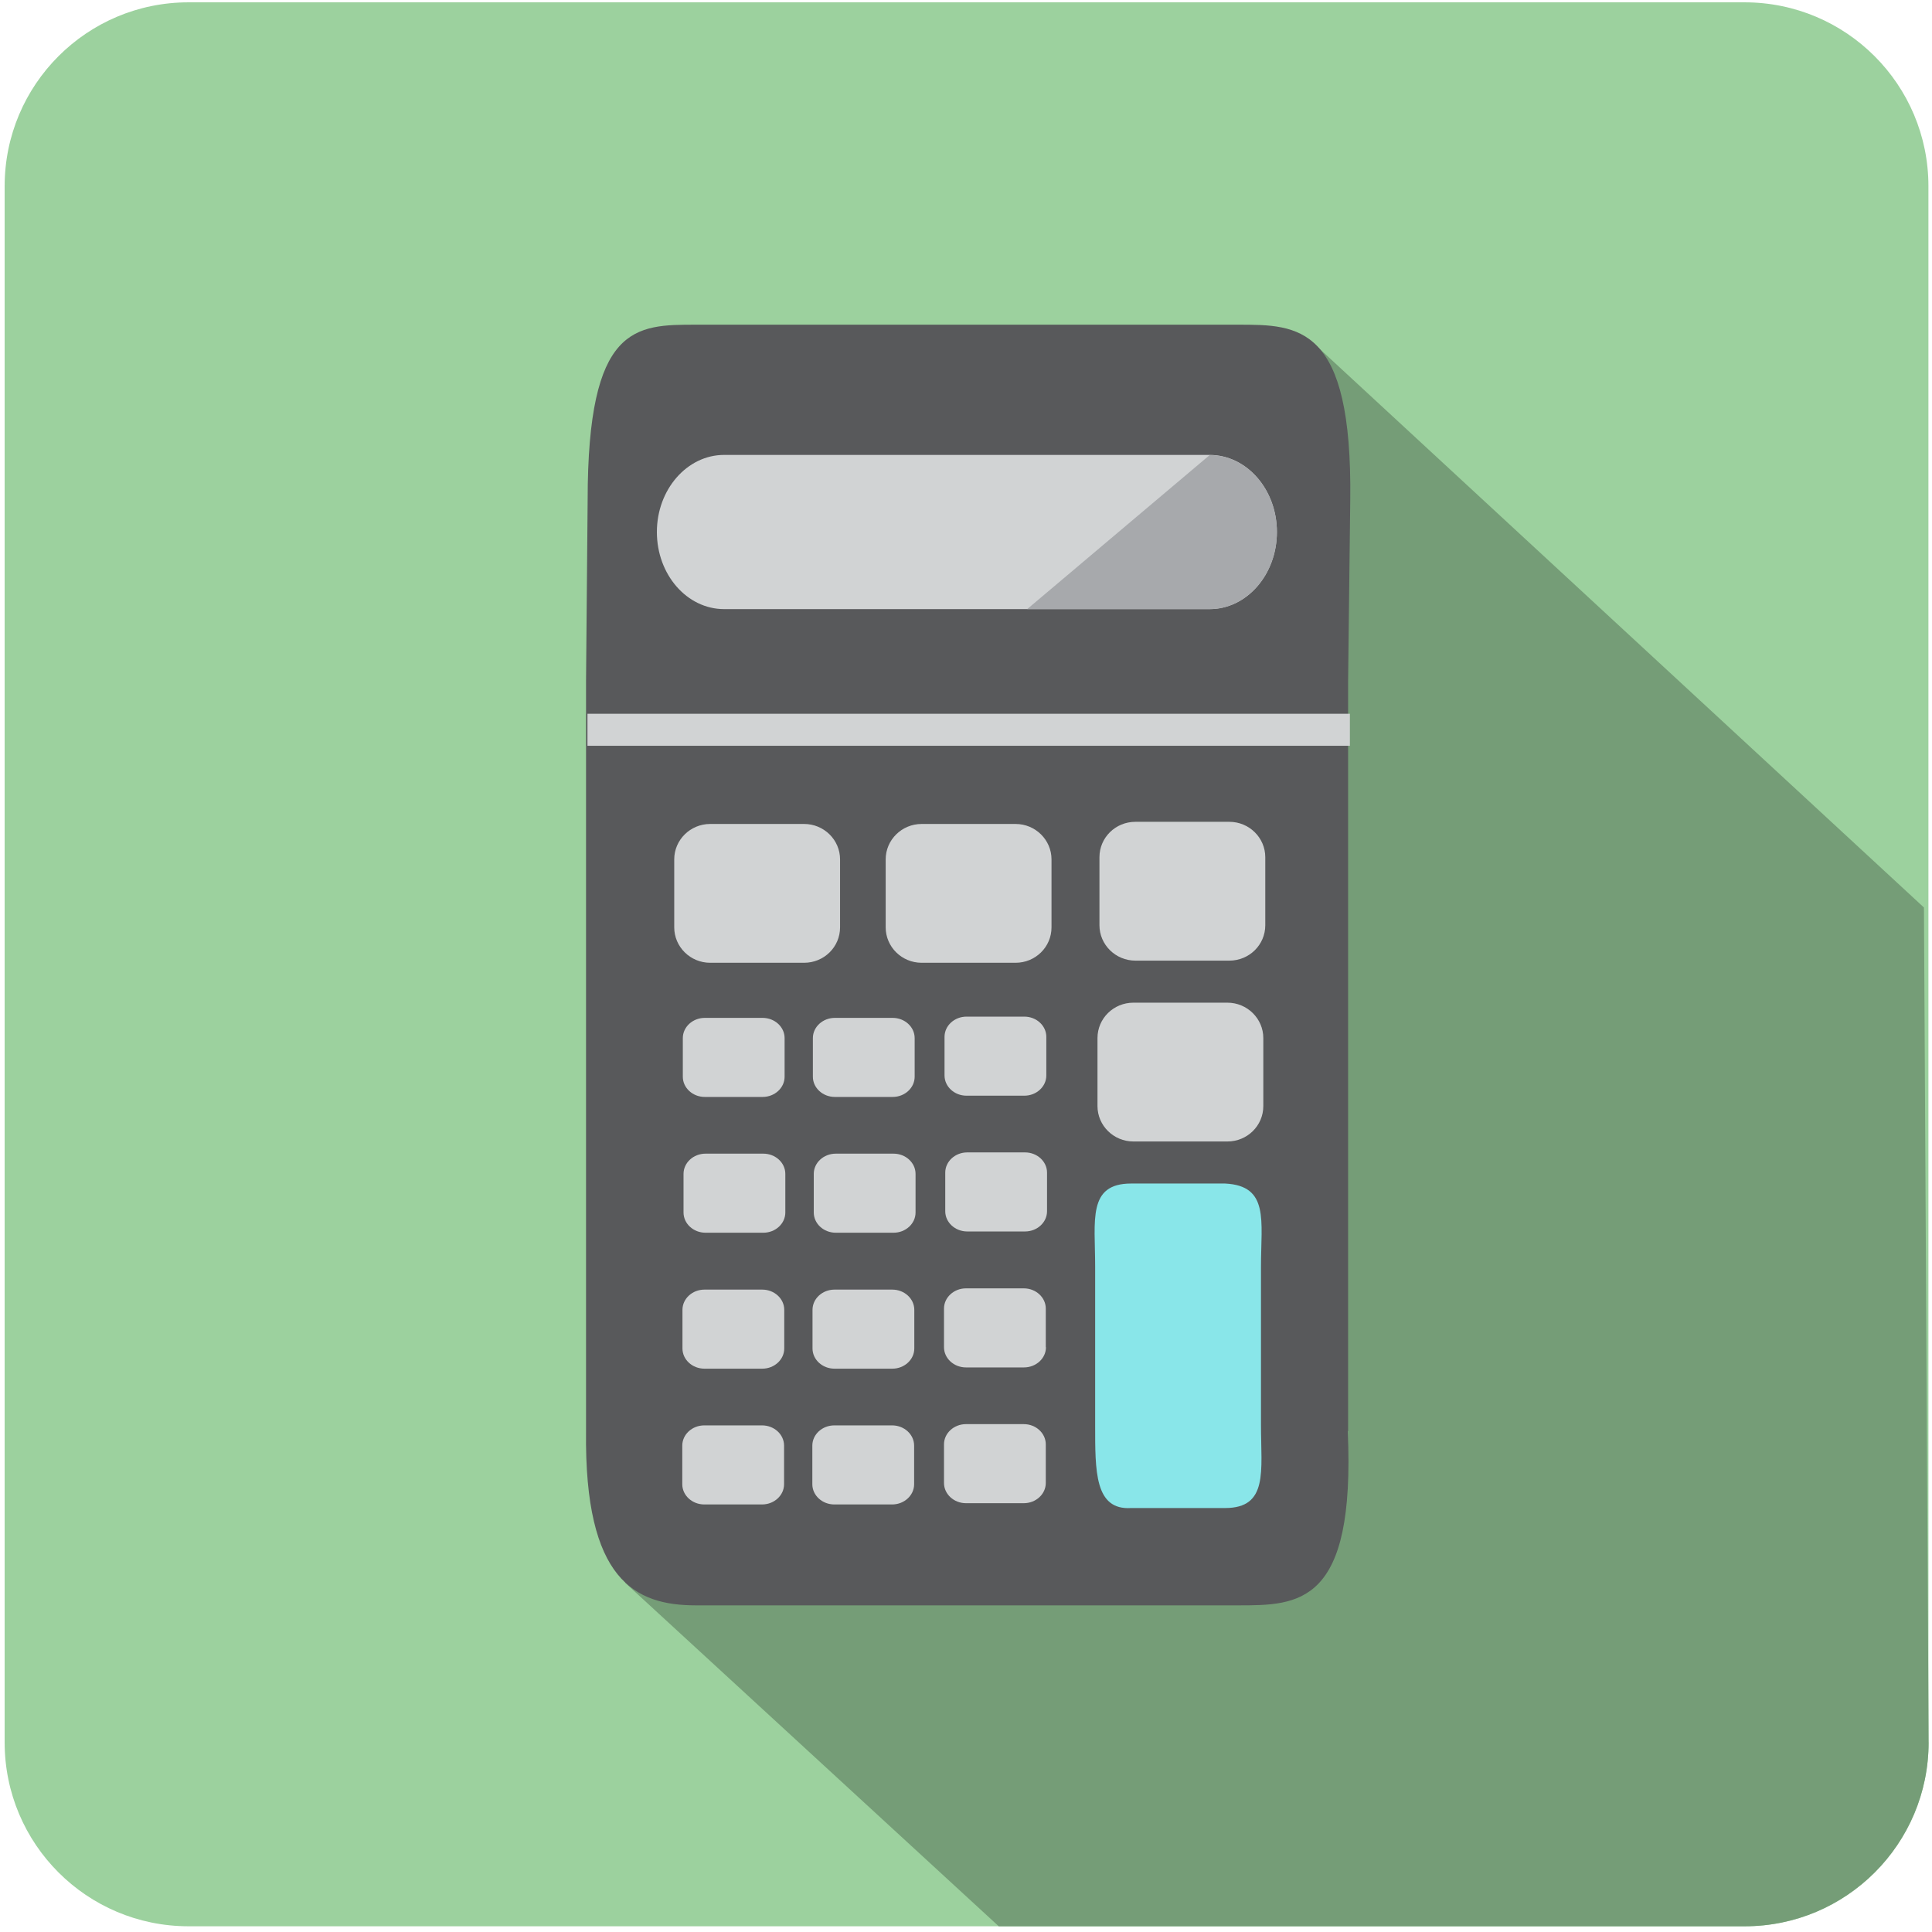 <?xml version="1.0" encoding="utf-8"?>
<!-- Generator: Adobe Illustrator 18.1.1, SVG Export Plug-In . SVG Version: 6.00 Build 0)  -->
<!DOCTYPE svg PUBLIC "-//W3C//DTD SVG 1.1//EN" "http://www.w3.org/Graphics/SVG/1.1/DTD/svg11.dtd">
<svg version="1.1" xmlns="http://www.w3.org/2000/svg" xmlns:xlink="http://www.w3.org/1999/xlink" x="0px" y="0px"
	 viewBox="0 0 1080 1080" enable-background="new 0 0 1080 1080" xml:space="preserve">
<g id="Background">
	<path fill="#9CD19E" d="M1078.1,974c0,56.8-46,102.8-102.8,102.8H105.4c-56.8,0-102.8-46-102.8-102.8V104.1
		c0-56.8,46-102.8,102.8-102.8h869.8c56.8,0,102.8,46,102.8,102.8V974z"/>
</g>
<g id="Shadow">
	<path fill="#759D77" d="M1078.1,974c0,56.8-46,102.8-102.8,102.8h-417L349.6,884.9l385.8-692l340.1,314.4L1078.1,974z"/>
</g>
<g id="Body">
	<path fill="#58595B" d="M753.4,800c4.4,97.4-27.5,97.4-61.4,97.4h-303c-33.9,0-62.4-13.9-61.4-97.4V397.1v-16.4l0.9-101.2
		c0-98,26.6-98,60.6-98h303c33.9,0,63.9,0,62.7,98l-1.2,101.2v16.4V800z"/>
</g>
<g id="Groove">
	<rect x="328.4" y="399" fill="#D1D3D4" width="426.2" height="17.9"/>
</g>
<g id="Screen">
	<path fill="#D1D3D4" d="M713.8,297.4c0,23.8-16.9,43.1-37.6,43.1H404.8c-20.8,0-37.6-19.3-37.6-43.1l0,0
		c0-23.8,16.9-43.1,37.6-43.1h271.3C696.9,254.3,713.8,273.6,713.8,297.4L713.8,297.4z"/>
</g>
<g id="Screen_shadow">
	<path fill="#A7A9AC" d="M713.8,297.4c0,23.8-16.9,43.1-37.6,43.1h-102l102-86.1C696.9,254.3,713.8,273.6,713.8,297.4L713.8,297.4z"
		/>
</g>
<g id="Buttons_top">
	<g>
		<path fill="#D1D3D4" d="M469.6,518.4c0,11-9,19.8-20.1,19.8H397c-11.1,0-20.1-8.9-20.1-19.8v-38c0-10.9,9-19.8,20.1-19.8h52.5
			c11.1,0,20.1,8.9,20.1,19.8V518.4z"/>
		<path fill="#D1D3D4" d="M587.8,518.4c0,11-9,19.8-20.1,19.8h-52.5c-11.1,0-20.1-8.9-20.1-19.8v-38c0-10.9,9-19.8,20.1-19.8h52.5
			c11.1,0,20.1,8.9,20.1,19.8V518.4z"/>
		<path fill="#D1D3D4" d="M707.3,517.2c0,11-9,19.8-20.1,19.8h-52.5c-11.1,0-20.1-8.9-20.1-19.8v-38c0-11,9-19.8,20.1-19.8h52.5
			c11.1,0,20.1,8.9,20.1,19.8V517.2z"/>
	</g>
	<path fill="#D1D3D4" d="M706.2,618.3c0,11-9,19.8-20.1,19.8h-52.5c-11.1,0-20.1-8.9-20.1-19.8v-38c0-11,9-19.8,20.1-19.8h52.5
		c11.1,0,20.1,8.9,20.1,19.8V618.3z"/>
</g>
<g id="Buttons_mid1">
	<g>
		<path fill="#D1D3D4" d="M438.6,601.9c0,6.2-5.5,11.3-12.3,11.3H394c-6.8,0-12.3-5.1-12.3-11.3v-21.6c0-6.2,5.5-11.3,12.3-11.3
			h32.3c6.8,0,12.3,5.1,12.3,11.3V601.9z"/>
		<path fill="#D1D3D4" d="M511.3,601.9c0,6.2-5.5,11.3-12.3,11.3h-32.3c-6.8,0-12.3-5.1-12.3-11.3v-21.6c0-6.2,5.5-11.3,12.3-11.3
			H499c6.8,0,12.3,5.1,12.3,11.3V601.9z"/>
		<path fill="#D1D3D4" d="M584.9,601.2c0,6.2-5.5,11.3-12.3,11.3h-32.3c-6.8,0-12.3-5.1-12.3-11.3v-21.6c0-6.2,5.5-11.3,12.3-11.3
			h32.3c6.8,0,12.3,5.1,12.3,11.3V601.2z"/>
	</g>
</g>
<g id="Buttons_mid2">
	<g>
		<path fill="#D1D3D4" d="M439,677.8c0,6.2-5.5,11.3-12.3,11.3h-32.3c-6.8,0-12.3-5.1-12.3-11.3v-21.6c0-6.2,5.5-11.3,12.3-11.3
			h32.3c6.8,0,12.3,5.1,12.3,11.3V677.8z"/>
		<path fill="#D1D3D4" d="M511.8,677.8c0,6.2-5.5,11.3-12.3,11.3h-32.3c-6.8,0-12.3-5.1-12.3-11.3v-21.6c0-6.2,5.5-11.3,12.3-11.3
			h32.3c6.8,0,12.3,5.1,12.3,11.3V677.8z"/>
		<path fill="#D1D3D4" d="M585.3,677.1c0,6.2-5.5,11.3-12.3,11.3h-32.3c-6.8,0-12.3-5.1-12.3-11.3v-21.6c0-6.2,5.5-11.3,12.3-11.3
			h32.3c6.8,0,12.3,5.1,12.3,11.3V677.1z"/>
	</g>
</g>
<g id="Buttons_mid3">
	<g>
		<path fill="#D1D3D4" d="M438.4,753.8c0,6.2-5.5,11.3-12.3,11.3h-32.3c-6.8,0-12.3-5.1-12.3-11.3v-21.6c0-6.2,5.5-11.3,12.3-11.3
			h32.3c6.8,0,12.3,5.1,12.3,11.3V753.8z"/>
		<path fill="#D1D3D4" d="M511.1,753.8c0,6.2-5.5,11.3-12.3,11.3h-32.3c-6.8,0-12.3-5.1-12.3-11.3v-21.6c0-6.2,5.5-11.3,12.3-11.3
			h32.3c6.8,0,12.3,5.1,12.3,11.3V753.8z"/>
		<path fill="#D1D3D4" d="M584.7,753.1c0,6.2-5.5,11.3-12.3,11.3H540c-6.8,0-12.3-5.1-12.3-11.3v-21.6c0-6.2,5.5-11.3,12.3-11.3
			h32.3c6.8,0,12.3,5.1,12.3,11.3V753.1z"/>
	</g>
</g>
<g id="Buttons_bott">
	<g>
		<path fill="#D1D3D4" d="M438.3,829.7c0,6.2-5.5,11.3-12.3,11.3h-32.3c-6.8,0-12.3-5.1-12.3-11.3v-21.6c0-6.2,5.5-11.3,12.3-11.3
			H426c6.8,0,12.3,5.1,12.3,11.3V829.7z"/>
		<path fill="#D1D3D4" d="M511,829.7c0,6.2-5.5,11.3-12.3,11.3h-32.3c-6.8,0-12.3-5.1-12.3-11.3v-21.6c0-6.2,5.5-11.3,12.3-11.3
			h32.3c6.8,0,12.3,5.1,12.3,11.3V829.7z"/>
		<path fill="#D1D3D4" d="M584.6,829c0,6.2-5.5,11.3-12.3,11.3h-32.3c-6.8,0-12.3-5.1-12.3-11.3v-21.6c0-6.2,5.5-11.3,12.3-11.3
			h32.3c6.8,0,12.3,5.1,12.3,11.3V829z"/>
	</g>
</g>
<g id="Lg_button">
	<path fill="#89E6E9" d="M704.9,796.7c0,25.6,4.2,46.3-20.1,46.3h-52.5c-20.4,1.3-20.1-20.7-20.1-46.3v-88.8
		c0-25.6-4.4-46.3,20.1-46.3h52.5c24.8,1.2,20.1,20.7,20.1,46.3V796.7z"/>
</g>
</svg>
